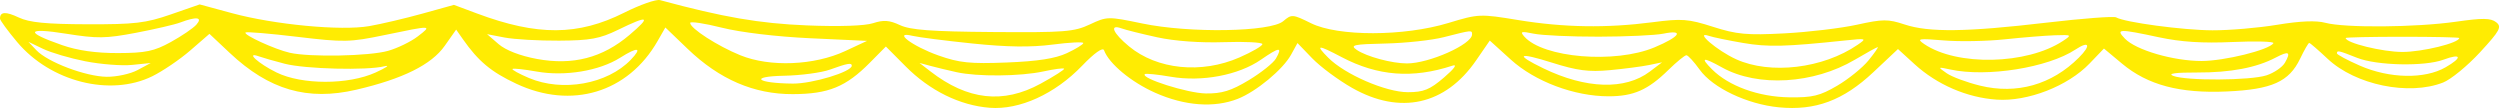 <svg viewBox="0 0 1191 52" xmlns="http://www.w3.org/2000/svg" fill-rule="evenodd" clip-rule="evenodd" stroke-linejoin="round" stroke-miterlimit="2"><path d="M455.732 34.394c9.97 2.2 30.352 2.018 41.374-.372 5.014-1.086 9.436-1.676 9.826-1.31.388.366-4.652 3.59-11.2 7.164-17.838 9.736-34.734 7.846-52.486-5.874l-5.202-4.02 5.202 1.402c2.862.772 8.48 2.126 12.486 3.01M405.788 31.3c0 2.912-18.776 8.612-28.092 8.526-17.352-.156-20.972-3.412-4.162-3.742 8.012-.158 17.844-1.474 21.85-2.924 8.306-3.006 10.404-3.382 10.404-1.86m-270.136-.93c9.796 2.526 39.164 3.27 47.474 1.2 2.86-.712.988.62-4.162 2.96-13.032 5.922-35.094 5.926-47.2.006-8.694-4.25-15.094-10.094-8.418-7.684 1.834.66 7.372 2.244 12.306 3.516v.002zm987.296-2.816c9.348 3.708 32.176 4.196 41.12.88 8.62-3.196 9.198-1.07.988 3.636-9.95 5.702-26.718 5.374-40.816-.794-6.008-2.63-10.924-5.262-10.924-5.85 0-1.558.754-1.392 9.632 2.128m-34.39 2.298c-1.214 2.132-5.174 4.848-8.804 6.038-7.628 2.5-38.336 2.668-44.474.242-2.746-1.086 1.144-1.628 11.446-1.594 15.974.052 28.238-2.282 37.454-7.128 6.258-3.288 7.306-2.702 4.378 2.442m-321.722 3.576c6.868-.634 15.296-1.732 18.73-2.442l6.242-1.29-5.844 4.41c-11.748 8.862-30.398 8.288-50.722-1.562-13.806-6.69-12.072-7.814 4.152-2.69 11.946 3.774 17.47 4.494 27.442 3.574M890.17 28.76c-2.848 3.496-9.566 8.93-14.93 12.074-8.242 4.832-11.782 5.688-22.862 5.53-14.582-.208-28.796-5.354-36.738-13.302-5.812-5.814-4.496-6.054 4.828-.882 16.99 9.422 43.548 7.858 63.168-3.72 5.576-3.29 10.494-6 10.926-6.02.43-.022-1.544 2.824-4.392 6.32m-250.988-1.538c17.168 9.02 33.782 10.302 52.738 4.07 2.538-.832.98 1.366-3.988 5.63-6.738 5.786-9.722 6.998-17.226 6.998-10.466 0-30.054-8.484-37.934-16.432-6.27-6.318-5.196-6.364 6.41-.266m-31.306.638c-1.202 2.11-7.02 6.752-12.93 10.318-8.442 5.092-12.842 6.452-20.54 6.342-8.656-.122-31.194-7.282-28.994-9.21.462-.406 5.994.154 12.292 1.242 14.882 2.572 32.308-.72 43.028-8.128 8.842-6.114 10.372-6.234 7.144-.564m-307.362.608c-11.198 11.636-32.56 15.454-48.552 8.676-4.692-1.99-8.204-3.924-7.806-4.298.398-.374 5.558.18 11.466 1.234 13.526 2.41 29.852-.288 39.836-6.588 8.51-5.368 10.744-4.936 5.056.976m689.896-1.046c-12.922 12.93-29.604 17.666-47.122 13.376-6.288-1.538-13.446-4.202-15.906-5.918-4.38-3.054-4.342-3.09 1.768-1.766 17.428 3.776 46.452-.854 59.59-9.504 6.616-4.354 7.594-2.116 1.668 3.812h.002zM40.714 29.206c7.316 1.438 17.302 2.212 22.19 1.718l8.89-.898-6.21 3.338C62.168 35.2 55.52 36.646 50.81 36.58c-10.052-.144-28.086-6.966-33.494-12.67l-3.79-3.998 6.944 3.338c3.818 1.838 12.928 4.518 20.244 5.956m1130.87-11.104c0 2.338-17.538 6.648-27.052 6.648-9.516 0-27.056-4.312-27.052-6.648 0-.324 12.174-.588 27.054-.588 14.876 0 27.05.264 27.05.588M982.752 19.53c-17.198 11.324-50.52 12.048-66.088 1.434-3.746-2.556-2.814-2.726 9.366-1.706 7.44.624 20.548.386 29.132-.53 8.584-.914 19.328-1.782 23.876-1.928 7.992-.256 8.114-.166 3.714 2.73m-152.324.938c11.842 2.018 20.052 1.814 48.78-1.21 9.986-1.052 10.218-.968 5.786 2.07-16.514 11.328-41.61 14.314-57.92 6.894-9.06-4.124-20.094-13.568-13.026-11.15 1.932.66 9.302 2.19 16.38 3.396m-367.128.258c16.528 1.704 27.812 1.858 38.128.516 8.058-1.046 14.652-1.376 14.652-.734 0 .644-3.512 2.808-7.804 4.808-5.51 2.572-13.918 3.88-28.614 4.456-17.562.69-22.646.166-32.584-3.35-12.518-4.43-22.126-11.722-12.306-9.342 2.778.674 15.614 2.314 28.528 3.646m565.21-2.97c10.508 2.246 20.818 2.908 35.192 2.256 11.182-.506 19.884-.242 19.342.586-2.112 3.212-23.348 8.456-34.236 8.456-13.424 0-31.254-5.202-36.496-10.644-4.53-4.704-3.028-4.766 16.198-.654m-266.876-.284c13.162-.022 26.974-.66 30.694-1.418 10.31-2.1 8.07 1.408-4.162 6.524-18.794 7.858-53.016 5.008-62-5.168-2.128-2.412-1.462-2.614 4.52-1.364 3.86.806 17.786 1.448 30.948 1.426M701.286 16.4c0 4.714-20.472 13.836-31.006 13.816-7.272-.014-19.298-3.266-23.976-6.482-3.302-2.268-1.484-2.666 13.69-3 9.626-.21 22.152-1.572 27.834-3.026 13.438-3.438 13.458-3.44 13.458-1.308m-149.954 1.376c8.23 1.798 20.482 2.69 31.74 2.31 10.086-.34 18.334.082 18.332.94 0 .856-4.922 3.708-10.93 6.338-18.1 7.92-39.176 5.808-52.602-5.27-7.73-6.382-9.552-10.736-3.584-8.57 2.002.728 9.674 2.64 17.044 4.252m-352.306-.44c-3.272 2.516-9.658 5.62-14.192 6.896-8.95 2.52-37.218 3.072-46.762.912-7.118-1.61-22.284-8.56-21.104-9.67.462-.434 11.556.496 24.654 2.064 22.208 2.658 25.008 2.604 41.504-.82 22.886-4.752 22.886-4.752 15.9.618m186.994.886l27.052 1.246-10.404 4.848c-14.784 6.888-35.844 7.742-49.942 2.026-10.86-4.404-23.934-12.832-23.934-15.43 0-.83 6.79.194 15.088 2.276 8.938 2.244 26.11 4.294 42.14 5.034m-86.14-1.58c-12.856 10.924-27.014 14.6-44.09 11.442-8.022-1.484-14.88-4.144-18.298-7.092l-5.464-4.72 8.324 1.598c4.578.88 16.284 1.552 26.012 1.496 14.838-.088 19.366-.92 28.092-5.174 14.624-7.126 15.974-6.516 5.424 2.45M93.544 11.756c-1.478 1.676-6.952 5.394-12.16 8.264-7.958 4.384-11.974 5.226-25.138 5.264-10.556.03-19.27-1.208-26.716-3.802-17.868-6.224-17.036-8.45 2.026-5.414 14.76 2.35 18.826 2.296 33.19-.44 9.002-1.714 18.486-3.916 21.072-4.894 7.864-2.97 10.896-2.568 7.726 1.022m203.8-5.704c-21.986 11.01-41.294 11.114-70.086.376L216.246 2.32l-15 4.162c-8.25 2.29-19.668 4.972-25.374 5.962-13.362 2.32-45.056-.676-65.362-6.174L95.12 2.102l-13.744 4.77C69.46 11.01 64.172 11.634 41.62 11.566c-19.6-.058-27.648-.848-32.65-3.214C2.702 5.39 0 5.542 0 8.86c0 .8 3.694 5.848 8.21 11.218 15.878 18.88 44.31 26.07 64.312 16.264 4.976-2.44 13.148-7.988 18.156-12.326l9.104-7.89 9.678 9.098c18.746 17.622 37.018 22.93 60.28 17.516 22.17-5.16 35.8-11.922 42.114-20.89l5.456-7.748 3.196 4.558c7.404 10.552 13.438 15.584 25.464 21.234 26.322 12.364 53.228 4.242 67.298-20.314l3.714-6.484 10.588 10.16c15.212 14.596 31.602 21.656 50.126 21.59 16.994-.06 25.294-3.452 36.734-15.006l7.602-7.676 9.452 9.5c11.482 11.536 25.788 18.576 40.004 19.684 14.232 1.11 31.084-6.564 44.066-20.062 5.81-6.046 9.84-8.888 10.404-7.344 2.342 6.378 12.894 15.148 24.368 20.25 14.08 6.262 28.138 7.3 39.326 2.906 8.846-3.474 21.526-13.972 25.414-21.042l3.054-5.546 7.05 7.302c3.878 4.018 12.436 10.358 19.02 14.088 22.81 12.924 44.374 8.138 59.014-13.1l6.53-9.476 10.028 9.084c11.532 10.448 30.234 17.468 46.542 17.468 11.926 0 18.756-3.006 28.512-12.548 3.944-3.858 7.804-7.014 8.578-7.014.77 0 3.632 3.106 6.354 6.9 6.216 8.662 22.61 16.45 37.718 17.916 17.366 1.684 30.664-3.262 45.006-16.744l11.72-11.018 7.918 7.222c10.7 9.76 24.97 15.916 39.124 16.88 14.73 1 33.872-6.434 44.178-17.158l6.904-7.184 8.596 7.17c12.276 10.238 27.526 14.286 50.03 13.274 21.408-.962 29.562-4.622 34.848-15.636 1.974-4.12 3.918-7.49 4.316-7.49.396 0 4.336 3.396 8.752 7.546 13.29 12.49 38.736 17.726 55.042 11.32 3.712-1.458 11.638-7.956 17.612-14.438 9.522-10.33 10.468-12.098 7.644-14.298-2.576-2.01-6.424-2.054-19.24-.22-18.988 2.716-52.902 2.99-62.134.5-4.352-1.172-12.032-.858-22.878.94-8.98 1.488-22.884 2.676-30.896 2.64-14.056-.058-41.796-3.786-45.882-6.16-1.094-.634-16.034.496-33.198 2.514-38.066 4.476-56.014 4.704-67.602.862-7.864-2.608-10.314-2.596-22.63.112-7.596 1.672-23.176 3.53-34.622 4.132-17.842.938-22.69.492-34.002-3.126-11.812-3.778-14.82-4.006-28.762-2.184-21.858 2.856-42.388 2.526-64.038-1.034-18.198-2.992-18.906-2.962-33.294 1.406-21.166 6.426-52.522 6.476-65.416.104-8.77-4.33-9.242-4.366-13.216-.984-6.074 5.166-44.624 5.804-67.166 1.108-16.316-3.396-16.804-3.388-24.972.452-7.502 3.528-12.098 3.888-46.202 3.622-29.406-.232-39.306-.97-44.282-3.302-5.014-2.352-7.796-2.552-12.79-.914-3.926 1.286-16.118 1.69-31.674 1.05-22.532-.928-39.728-3.892-69.832-12.034-1.828-.496-9.516 2.202-17.084 5.992" fill="#ffec02" fill-rule="nonzero"/></svg>